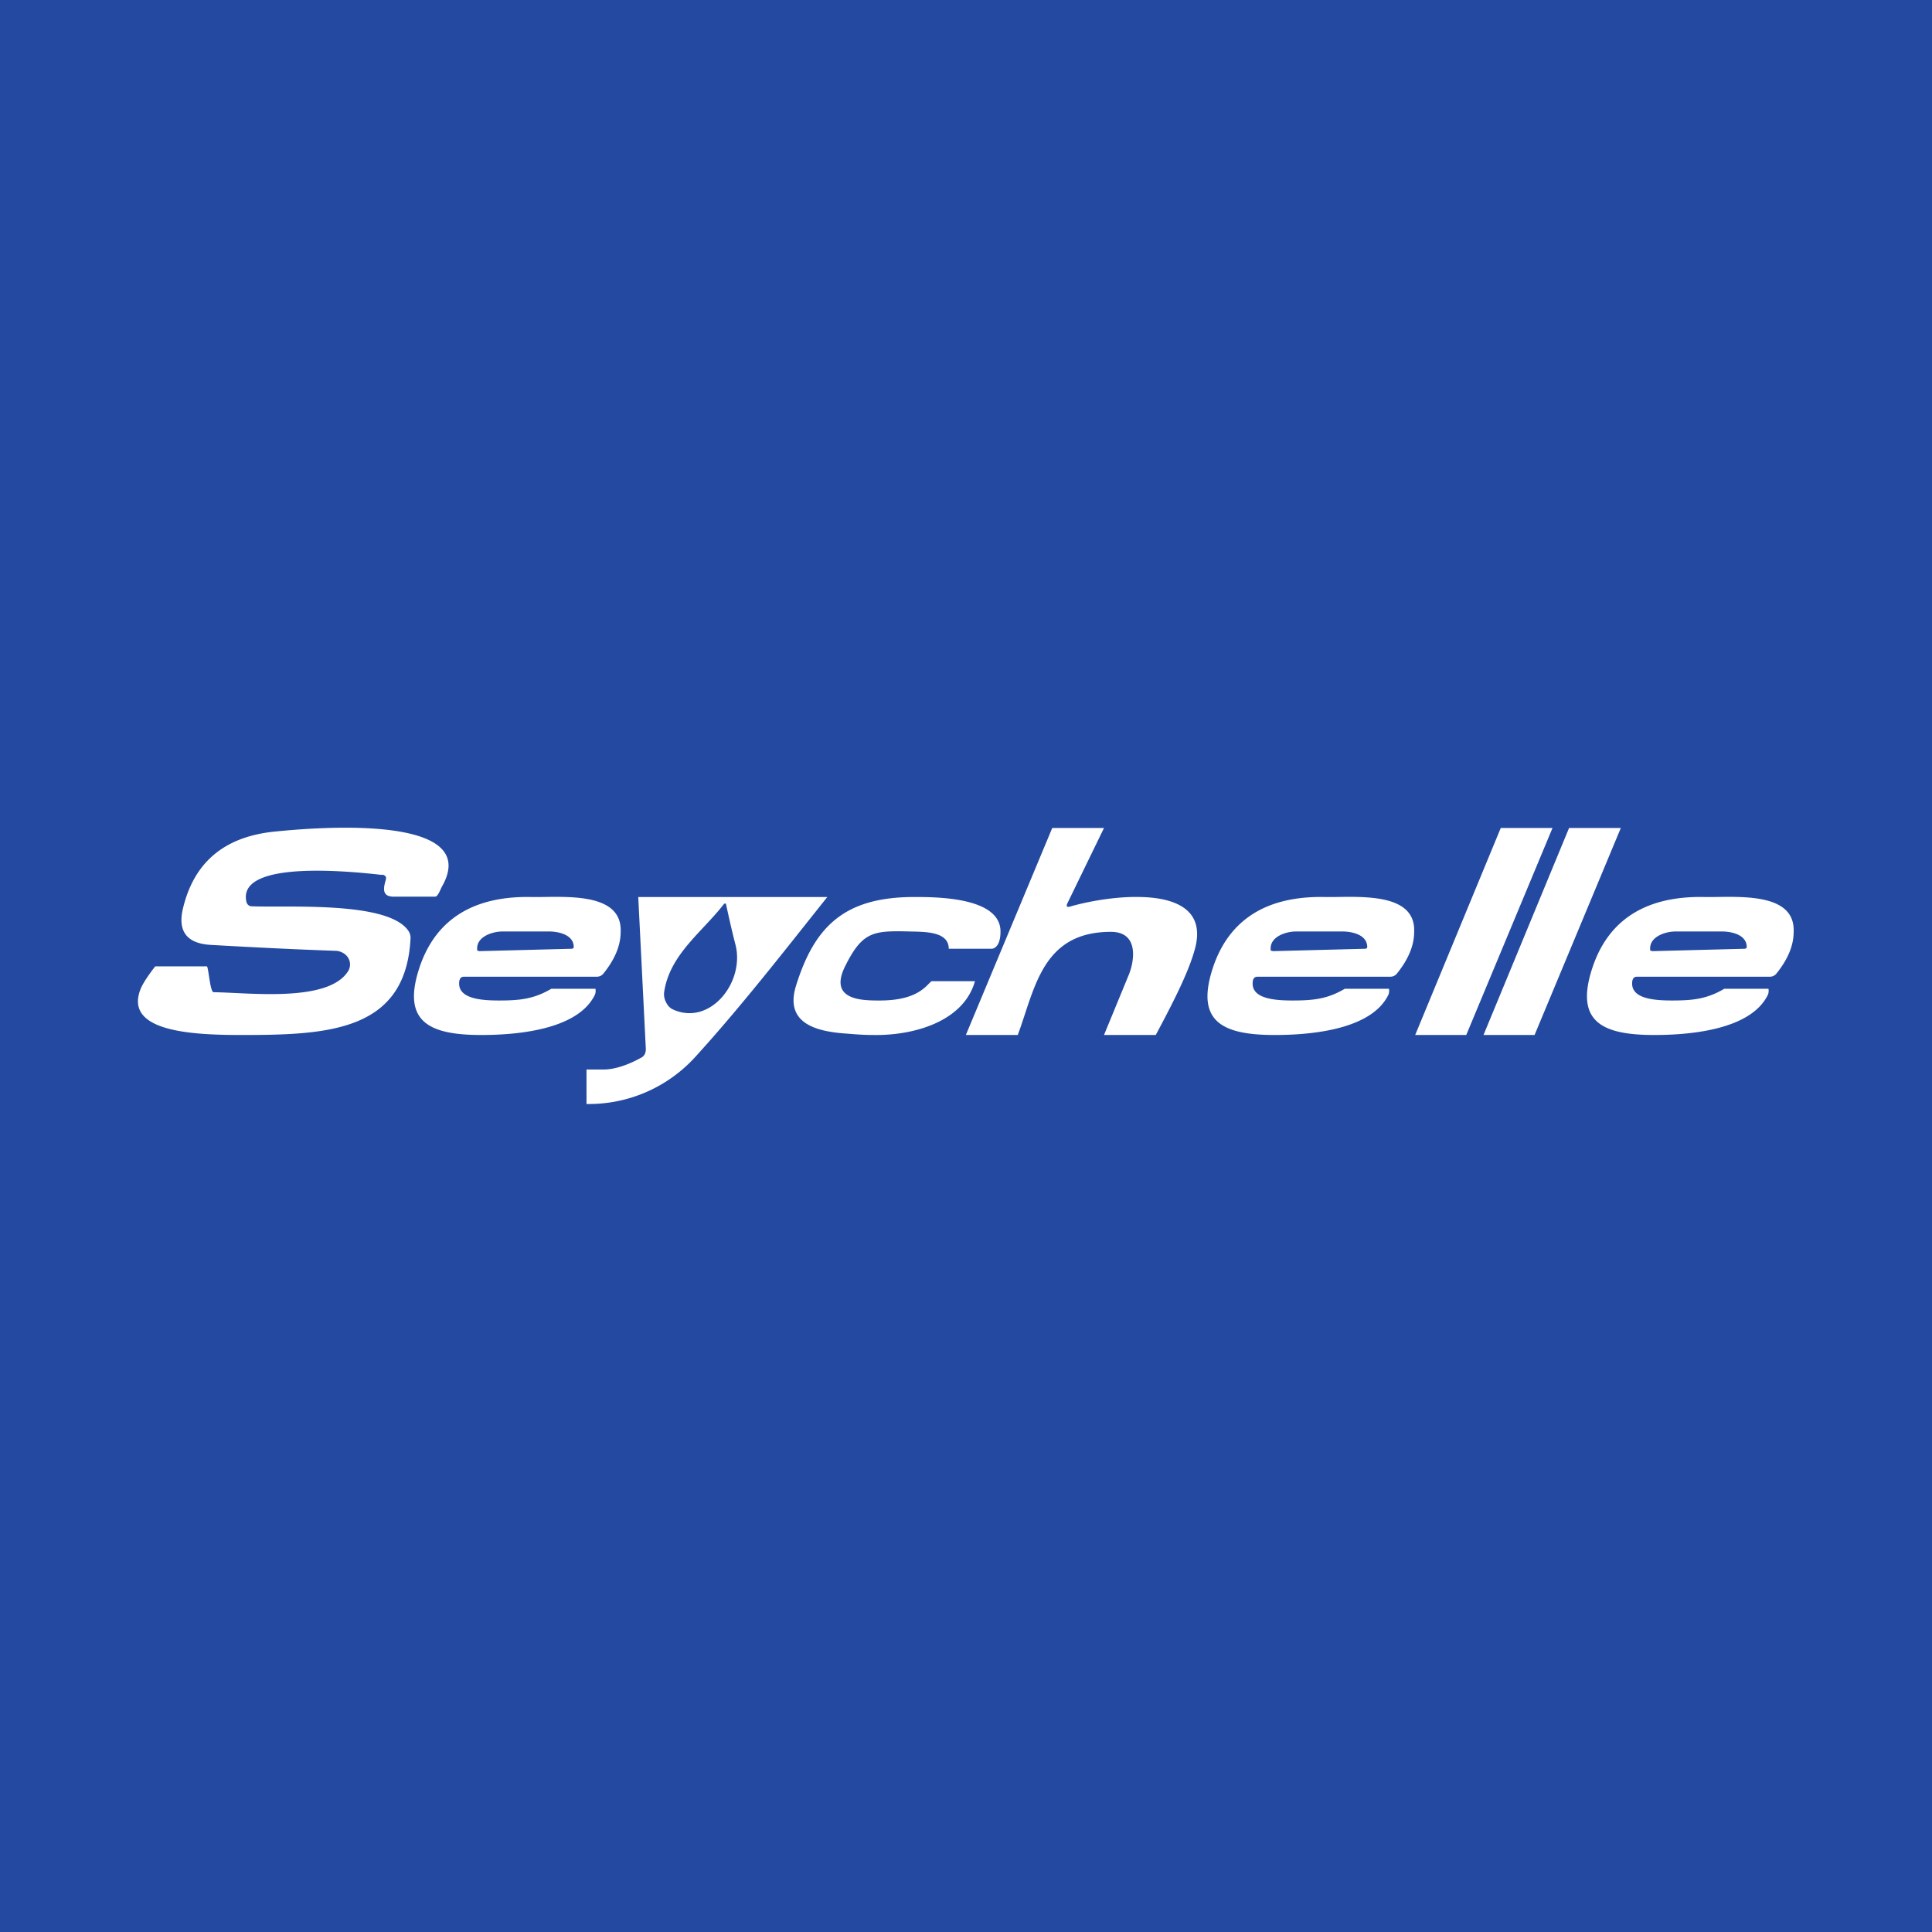 <!-- by TradeStack --><svg width="56" height="56" viewBox="0 0 56 56" xmlns="http://www.w3.org/2000/svg"><path fill="#234AA0" d="M0 0h56v56H0z"/><path d="M11.07 25.36c-1.13-.13-4.18-.4-3.93.77.02.09.08.14.17.14 1.07.04 3.92-.15 4.52.7.05.07.07.14.07.22C11.77 29.9 9.5 30 7 30c-1.45 0-3.4-.1-2.93-1.32.1-.26.43-.67.43-.67H6c.05.08.09.74.19.75 1.02.01 3.32.31 3.9-.61a.37.37 0 0 0 0-.39.4.4 0 0 0-.15-.14.45.45 0 0 0-.2-.06c-1.18-.04-2.37-.1-3.6-.17-.7-.03-.98-.37-.85-1C5.6 25 6.5 24.24 8 24.1c.91-.09 6.02-.57 4.82 1.58-.05.08-.12.31-.21.31h-1.2c-.34 0-.3-.24-.23-.48.03-.1-.01-.14-.11-.16ZM32.2 27.01c-2 0-2.2 1.65-2.7 2.99H28v-.01L30.5 24H32l-1.06 2.18c-.04.09-.02.12.07.1.4-.12 1.25-.3 2.04-.28.98.02 1.87.34 1.6 1.45-.16.63-.55 1.43-1.15 2.55H32l.7-1.7c.17-.38.35-1.29-.5-1.29ZM41.02 30l2.48-6H45l-2.5 6h-1.48ZM43 30l2.48-6h1.5l-2.5 6H43ZM13.32 28.4c-.11.53.56.6 1.14.6.6 0 1.01-.04 1.52-.34h1.28s.02.1-.02.18c-.45.92-1.97 1.16-3.29 1.16-1.52 0-2.3-.39-1.8-1.93.48-1.47 1.63-2.1 3.24-2.07.84.02 2.65-.2 2.6 1.01 0 .4-.17.8-.5 1.21a.24.24 0 0 1-.2.09h-3.83c-.08 0-.12.03-.14.1Zm.56-.83 2.7-.07.03-.01.02-.03v-.02c-.01-.36-.47-.45-.77-.44h-1.3c-.29 0-.74.15-.73.5v.02c0 .02 0 .03.02.04h.03ZM36.32 28.4c-.11.53.56.6 1.14.6.6 0 1.01-.04 1.52-.34h1.28s.02.1-.02.18c-.45.92-1.97 1.16-3.29 1.16-1.52 0-2.3-.39-1.8-1.93.48-1.47 1.63-2.1 3.24-2.07.84.02 2.65-.2 2.6 1.01 0 .4-.17.8-.5 1.21a.24.24 0 0 1-.2.09h-3.83c-.08 0-.12.03-.14.1Zm.56-.83 2.7-.07.03-.01.02-.03v-.02c-.01-.36-.47-.45-.77-.44h-1.3c-.29 0-.74.15-.73.5v.02c0 .02 0 .03.02.04h.03ZM47.32 28.4c-.11.53.56.6 1.14.6.6 0 1.01-.04 1.52-.34h1.28s.02.1-.02.18c-.45.92-1.97 1.16-3.29 1.16-1.52 0-2.3-.39-1.8-1.93.48-1.47 1.63-2.1 3.24-2.07.84.02 2.65-.2 2.6 1.01 0 .4-.17.8-.5 1.21a.24.24 0 0 1-.2.09h-3.83c-.08 0-.12.03-.14.1Zm.56-.83 2.7-.07.03-.01.02-.03v-.02c-.01-.36-.47-.45-.77-.44h-1.3c-.29 0-.74.15-.73.5v.02c0 .02 0 .03.02.04h.03ZM27 28.44h1.26c-.33 1.17-1.77 1.58-2.95 1.56-.27 0-.52-.02-.76-.04-.94-.06-1.82-.32-1.47-1.41.54-1.72 1.42-2.55 3.42-2.55.63 0 2.5 0 2.5 1 0 .5-.25.5-.25.5H27.5c0-.5-.68-.49-1.11-.5-1.08-.03-1.39 0-1.89 1s.5 1 1 1c1.1 0 1.34-.43 1.5-.56ZM18.5 26h5.48c-1.22 1.53-2.5 3.18-3.84 4.65A4.17 4.17 0 0 1 17 32v-1h.5c.5 0 1.06-.33 1.06-.33.1-.04.16-.13.16-.26L18.5 26Zm1.03 3.27c1.06.46 2.06-.8 1.79-1.88-.13-.5-.21-.89-.27-1.15 0-.06-.04-.07-.08-.02-.62.8-1.56 1.45-1.72 2.54a.5.5 0 0 0 .06.3c.05.1.12.17.22.21Z" fill="#fff"/></svg>